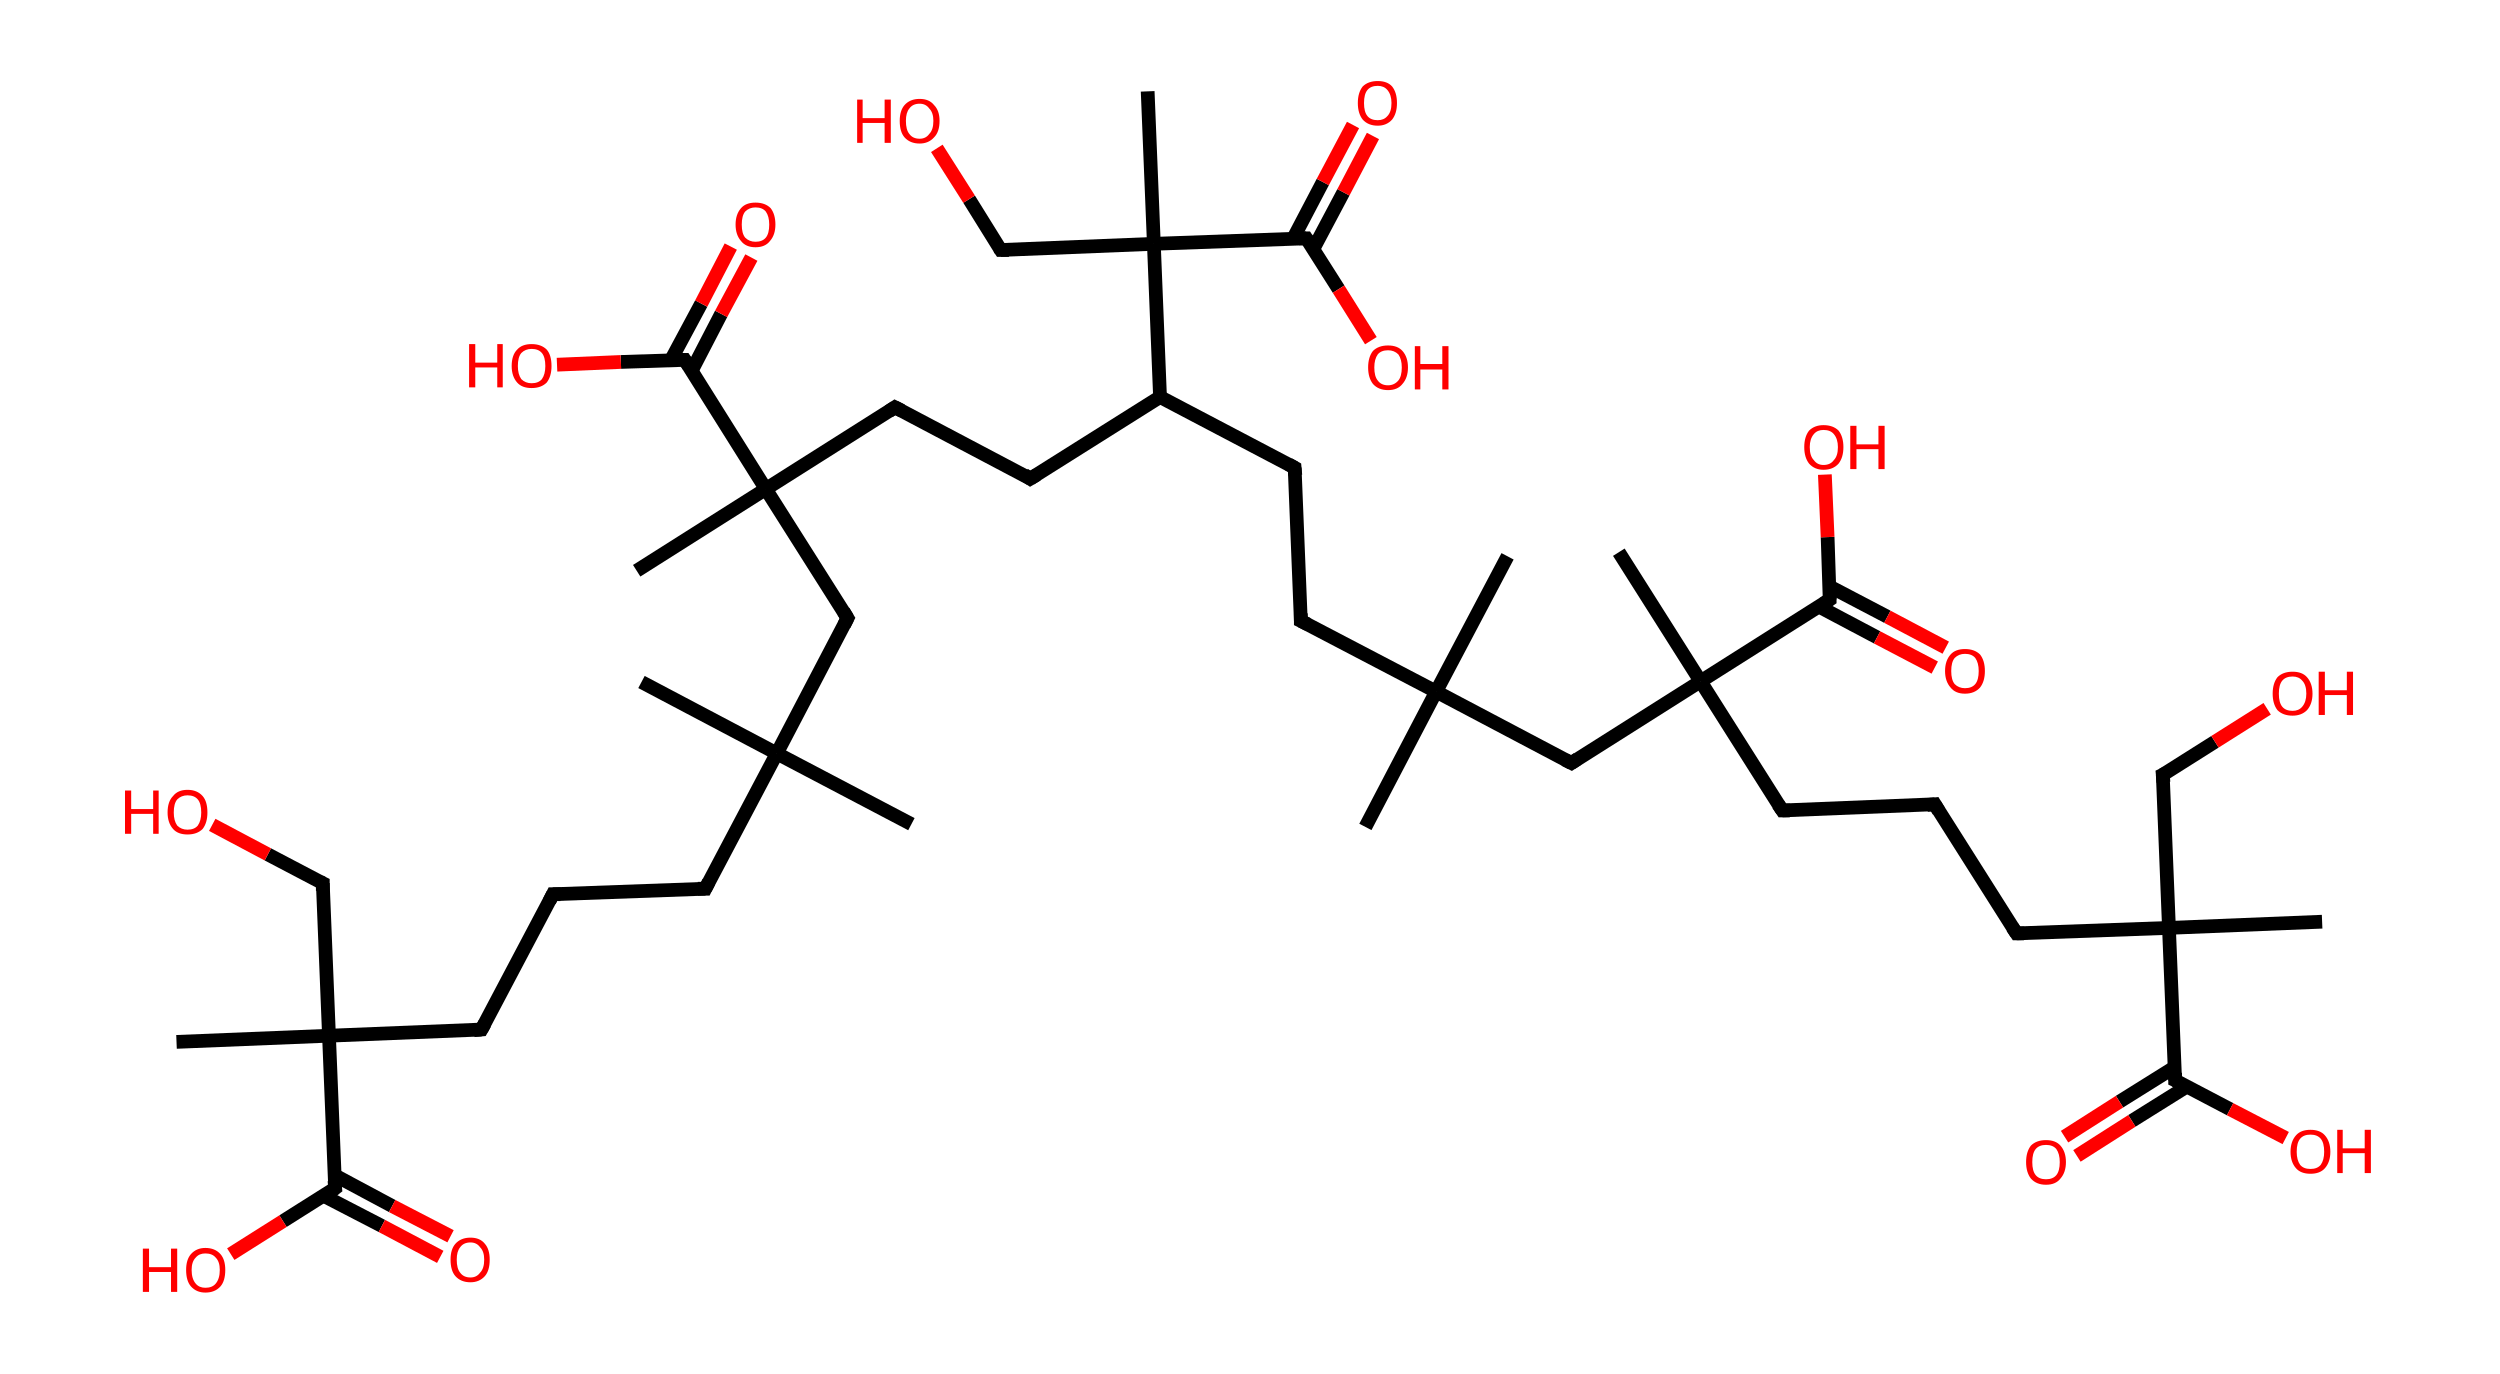<?xml version='1.0' encoding='ASCII' standalone='yes'?>
<svg xmlns="http://www.w3.org/2000/svg" xmlns:rdkit="http://www.rdkit.org/xml" xmlns:xlink="http://www.w3.org/1999/xlink" version="1.1" baseProfile="full" xml:space="preserve" width="364px" height="200px" viewBox="0 0 364 200">
<!-- END OF HEADER -->
<rect style="opacity:1.0;fill:#FFFFFF;stroke:none" width="364.0" height="200.0" x="0.0" y="0.0"> </rect>
<path class="bond-0 atom-0 atom-1" d="M 198.8,120.4 L 209.1,100.7" style="fill:none;fill-rule:evenodd;stroke:#000000;stroke-width:2.0px;stroke-linecap:butt;stroke-linejoin:miter;stroke-opacity:1"/>
<path class="bond-1 atom-1 atom-2" d="M 209.1,100.7 L 219.5,81.0" style="fill:none;fill-rule:evenodd;stroke:#000000;stroke-width:2.0px;stroke-linecap:butt;stroke-linejoin:miter;stroke-opacity:1"/>
<path class="bond-2 atom-1 atom-3" d="M 209.1,100.7 L 189.4,90.4" style="fill:none;fill-rule:evenodd;stroke:#000000;stroke-width:2.0px;stroke-linecap:butt;stroke-linejoin:miter;stroke-opacity:1"/>
<path class="bond-3 atom-3 atom-4" d="M 189.4,90.4 L 188.5,68.1" style="fill:none;fill-rule:evenodd;stroke:#000000;stroke-width:2.0px;stroke-linecap:butt;stroke-linejoin:miter;stroke-opacity:1"/>
<path class="bond-4 atom-4 atom-5" d="M 188.5,68.1 L 168.9,57.8" style="fill:none;fill-rule:evenodd;stroke:#000000;stroke-width:2.0px;stroke-linecap:butt;stroke-linejoin:miter;stroke-opacity:1"/>
<path class="bond-5 atom-5 atom-6" d="M 168.9,57.8 L 150.0,69.7" style="fill:none;fill-rule:evenodd;stroke:#000000;stroke-width:2.0px;stroke-linecap:butt;stroke-linejoin:miter;stroke-opacity:1"/>
<path class="bond-6 atom-6 atom-7" d="M 150.0,69.7 L 130.3,59.3" style="fill:none;fill-rule:evenodd;stroke:#000000;stroke-width:2.0px;stroke-linecap:butt;stroke-linejoin:miter;stroke-opacity:1"/>
<path class="bond-7 atom-7 atom-8" d="M 130.3,59.3 L 111.5,71.2" style="fill:none;fill-rule:evenodd;stroke:#000000;stroke-width:2.0px;stroke-linecap:butt;stroke-linejoin:miter;stroke-opacity:1"/>
<path class="bond-8 atom-8 atom-9" d="M 111.5,71.2 L 92.7,83.1" style="fill:none;fill-rule:evenodd;stroke:#000000;stroke-width:2.0px;stroke-linecap:butt;stroke-linejoin:miter;stroke-opacity:1"/>
<path class="bond-9 atom-8 atom-10" d="M 111.5,71.2 L 123.4,90.0" style="fill:none;fill-rule:evenodd;stroke:#000000;stroke-width:2.0px;stroke-linecap:butt;stroke-linejoin:miter;stroke-opacity:1"/>
<path class="bond-10 atom-10 atom-11" d="M 123.4,90.0 L 113.1,109.7" style="fill:none;fill-rule:evenodd;stroke:#000000;stroke-width:2.0px;stroke-linecap:butt;stroke-linejoin:miter;stroke-opacity:1"/>
<path class="bond-11 atom-11 atom-12" d="M 113.1,109.7 L 132.7,120.0" style="fill:none;fill-rule:evenodd;stroke:#000000;stroke-width:2.0px;stroke-linecap:butt;stroke-linejoin:miter;stroke-opacity:1"/>
<path class="bond-12 atom-11 atom-13" d="M 113.1,109.7 L 93.4,99.3" style="fill:none;fill-rule:evenodd;stroke:#000000;stroke-width:2.0px;stroke-linecap:butt;stroke-linejoin:miter;stroke-opacity:1"/>
<path class="bond-13 atom-11 atom-14" d="M 113.1,109.7 L 102.7,129.4" style="fill:none;fill-rule:evenodd;stroke:#000000;stroke-width:2.0px;stroke-linecap:butt;stroke-linejoin:miter;stroke-opacity:1"/>
<path class="bond-14 atom-14 atom-15" d="M 102.7,129.4 L 80.5,130.2" style="fill:none;fill-rule:evenodd;stroke:#000000;stroke-width:2.0px;stroke-linecap:butt;stroke-linejoin:miter;stroke-opacity:1"/>
<path class="bond-15 atom-15 atom-16" d="M 80.5,130.2 L 70.1,149.9" style="fill:none;fill-rule:evenodd;stroke:#000000;stroke-width:2.0px;stroke-linecap:butt;stroke-linejoin:miter;stroke-opacity:1"/>
<path class="bond-16 atom-16 atom-17" d="M 70.1,149.9 L 47.9,150.8" style="fill:none;fill-rule:evenodd;stroke:#000000;stroke-width:2.0px;stroke-linecap:butt;stroke-linejoin:miter;stroke-opacity:1"/>
<path class="bond-17 atom-17 atom-18" d="M 47.9,150.8 L 25.7,151.7" style="fill:none;fill-rule:evenodd;stroke:#000000;stroke-width:2.0px;stroke-linecap:butt;stroke-linejoin:miter;stroke-opacity:1"/>
<path class="bond-18 atom-17 atom-19" d="M 47.9,150.8 L 47.0,128.6" style="fill:none;fill-rule:evenodd;stroke:#000000;stroke-width:2.0px;stroke-linecap:butt;stroke-linejoin:miter;stroke-opacity:1"/>
<path class="bond-19 atom-19 atom-20" d="M 47.0,128.6 L 39.0,124.4" style="fill:none;fill-rule:evenodd;stroke:#000000;stroke-width:2.0px;stroke-linecap:butt;stroke-linejoin:miter;stroke-opacity:1"/>
<path class="bond-19 atom-19 atom-20" d="M 39.0,124.4 L 30.9,120.1" style="fill:none;fill-rule:evenodd;stroke:#FF0000;stroke-width:2.0px;stroke-linecap:butt;stroke-linejoin:miter;stroke-opacity:1"/>
<path class="bond-20 atom-17 atom-21" d="M 47.9,150.8 L 48.8,173.0" style="fill:none;fill-rule:evenodd;stroke:#000000;stroke-width:2.0px;stroke-linecap:butt;stroke-linejoin:miter;stroke-opacity:1"/>
<path class="bond-21 atom-21 atom-22" d="M 47.1,174.1 L 55.6,178.5" style="fill:none;fill-rule:evenodd;stroke:#000000;stroke-width:2.0px;stroke-linecap:butt;stroke-linejoin:miter;stroke-opacity:1"/>
<path class="bond-21 atom-21 atom-22" d="M 55.6,178.5 L 64.1,183.0" style="fill:none;fill-rule:evenodd;stroke:#FF0000;stroke-width:2.0px;stroke-linecap:butt;stroke-linejoin:miter;stroke-opacity:1"/>
<path class="bond-21 atom-21 atom-22" d="M 48.7,171.1 L 57.1,175.6" style="fill:none;fill-rule:evenodd;stroke:#000000;stroke-width:2.0px;stroke-linecap:butt;stroke-linejoin:miter;stroke-opacity:1"/>
<path class="bond-21 atom-21 atom-22" d="M 57.1,175.6 L 65.6,180.0" style="fill:none;fill-rule:evenodd;stroke:#FF0000;stroke-width:2.0px;stroke-linecap:butt;stroke-linejoin:miter;stroke-opacity:1"/>
<path class="bond-22 atom-21 atom-23" d="M 48.8,173.0 L 41.2,177.8" style="fill:none;fill-rule:evenodd;stroke:#000000;stroke-width:2.0px;stroke-linecap:butt;stroke-linejoin:miter;stroke-opacity:1"/>
<path class="bond-22 atom-21 atom-23" d="M 41.2,177.8 L 33.6,182.6" style="fill:none;fill-rule:evenodd;stroke:#FF0000;stroke-width:2.0px;stroke-linecap:butt;stroke-linejoin:miter;stroke-opacity:1"/>
<path class="bond-23 atom-8 atom-24" d="M 111.5,71.2 L 99.7,52.4" style="fill:none;fill-rule:evenodd;stroke:#000000;stroke-width:2.0px;stroke-linecap:butt;stroke-linejoin:miter;stroke-opacity:1"/>
<path class="bond-24 atom-24 atom-25" d="M 100.7,54.0 L 105.0,45.7" style="fill:none;fill-rule:evenodd;stroke:#000000;stroke-width:2.0px;stroke-linecap:butt;stroke-linejoin:miter;stroke-opacity:1"/>
<path class="bond-24 atom-24 atom-25" d="M 105.0,45.7 L 109.4,37.5" style="fill:none;fill-rule:evenodd;stroke:#FF0000;stroke-width:2.0px;stroke-linecap:butt;stroke-linejoin:miter;stroke-opacity:1"/>
<path class="bond-24 atom-24 atom-25" d="M 97.7,52.4 L 102.1,44.2" style="fill:none;fill-rule:evenodd;stroke:#000000;stroke-width:2.0px;stroke-linecap:butt;stroke-linejoin:miter;stroke-opacity:1"/>
<path class="bond-24 atom-24 atom-25" d="M 102.1,44.2 L 106.4,35.9" style="fill:none;fill-rule:evenodd;stroke:#FF0000;stroke-width:2.0px;stroke-linecap:butt;stroke-linejoin:miter;stroke-opacity:1"/>
<path class="bond-25 atom-24 atom-26" d="M 99.7,52.4 L 90.4,52.7" style="fill:none;fill-rule:evenodd;stroke:#000000;stroke-width:2.0px;stroke-linecap:butt;stroke-linejoin:miter;stroke-opacity:1"/>
<path class="bond-25 atom-24 atom-26" d="M 90.4,52.7 L 81.1,53.1" style="fill:none;fill-rule:evenodd;stroke:#FF0000;stroke-width:2.0px;stroke-linecap:butt;stroke-linejoin:miter;stroke-opacity:1"/>
<path class="bond-26 atom-5 atom-27" d="M 168.9,57.8 L 168.0,35.5" style="fill:none;fill-rule:evenodd;stroke:#000000;stroke-width:2.0px;stroke-linecap:butt;stroke-linejoin:miter;stroke-opacity:1"/>
<path class="bond-27 atom-27 atom-28" d="M 168.0,35.5 L 167.1,13.3" style="fill:none;fill-rule:evenodd;stroke:#000000;stroke-width:2.0px;stroke-linecap:butt;stroke-linejoin:miter;stroke-opacity:1"/>
<path class="bond-28 atom-27 atom-29" d="M 168.0,35.5 L 145.7,36.4" style="fill:none;fill-rule:evenodd;stroke:#000000;stroke-width:2.0px;stroke-linecap:butt;stroke-linejoin:miter;stroke-opacity:1"/>
<path class="bond-29 atom-29 atom-30" d="M 145.7,36.4 L 141.1,29.0" style="fill:none;fill-rule:evenodd;stroke:#000000;stroke-width:2.0px;stroke-linecap:butt;stroke-linejoin:miter;stroke-opacity:1"/>
<path class="bond-29 atom-29 atom-30" d="M 141.1,29.0 L 136.4,21.6" style="fill:none;fill-rule:evenodd;stroke:#FF0000;stroke-width:2.0px;stroke-linecap:butt;stroke-linejoin:miter;stroke-opacity:1"/>
<path class="bond-30 atom-27 atom-31" d="M 168.0,35.5 L 190.2,34.7" style="fill:none;fill-rule:evenodd;stroke:#000000;stroke-width:2.0px;stroke-linecap:butt;stroke-linejoin:miter;stroke-opacity:1"/>
<path class="bond-31 atom-31 atom-32" d="M 191.2,36.3 L 195.6,28.0" style="fill:none;fill-rule:evenodd;stroke:#000000;stroke-width:2.0px;stroke-linecap:butt;stroke-linejoin:miter;stroke-opacity:1"/>
<path class="bond-31 atom-31 atom-32" d="M 195.6,28.0 L 199.9,19.8" style="fill:none;fill-rule:evenodd;stroke:#FF0000;stroke-width:2.0px;stroke-linecap:butt;stroke-linejoin:miter;stroke-opacity:1"/>
<path class="bond-31 atom-31 atom-32" d="M 188.3,34.7 L 192.6,26.5" style="fill:none;fill-rule:evenodd;stroke:#000000;stroke-width:2.0px;stroke-linecap:butt;stroke-linejoin:miter;stroke-opacity:1"/>
<path class="bond-31 atom-31 atom-32" d="M 192.6,26.5 L 197.0,18.2" style="fill:none;fill-rule:evenodd;stroke:#FF0000;stroke-width:2.0px;stroke-linecap:butt;stroke-linejoin:miter;stroke-opacity:1"/>
<path class="bond-32 atom-31 atom-33" d="M 190.2,34.7 L 194.9,42.1" style="fill:none;fill-rule:evenodd;stroke:#000000;stroke-width:2.0px;stroke-linecap:butt;stroke-linejoin:miter;stroke-opacity:1"/>
<path class="bond-32 atom-31 atom-33" d="M 194.9,42.1 L 199.6,49.6" style="fill:none;fill-rule:evenodd;stroke:#FF0000;stroke-width:2.0px;stroke-linecap:butt;stroke-linejoin:miter;stroke-opacity:1"/>
<path class="bond-33 atom-1 atom-34" d="M 209.1,100.7 L 228.8,111.1" style="fill:none;fill-rule:evenodd;stroke:#000000;stroke-width:2.0px;stroke-linecap:butt;stroke-linejoin:miter;stroke-opacity:1"/>
<path class="bond-34 atom-34 atom-35" d="M 228.8,111.1 L 247.6,99.2" style="fill:none;fill-rule:evenodd;stroke:#000000;stroke-width:2.0px;stroke-linecap:butt;stroke-linejoin:miter;stroke-opacity:1"/>
<path class="bond-35 atom-35 atom-36" d="M 247.6,99.2 L 235.7,80.4" style="fill:none;fill-rule:evenodd;stroke:#000000;stroke-width:2.0px;stroke-linecap:butt;stroke-linejoin:miter;stroke-opacity:1"/>
<path class="bond-36 atom-35 atom-37" d="M 247.6,99.2 L 259.5,118.0" style="fill:none;fill-rule:evenodd;stroke:#000000;stroke-width:2.0px;stroke-linecap:butt;stroke-linejoin:miter;stroke-opacity:1"/>
<path class="bond-37 atom-37 atom-38" d="M 259.5,118.0 L 281.7,117.1" style="fill:none;fill-rule:evenodd;stroke:#000000;stroke-width:2.0px;stroke-linecap:butt;stroke-linejoin:miter;stroke-opacity:1"/>
<path class="bond-38 atom-38 atom-39" d="M 281.7,117.1 L 293.6,135.9" style="fill:none;fill-rule:evenodd;stroke:#000000;stroke-width:2.0px;stroke-linecap:butt;stroke-linejoin:miter;stroke-opacity:1"/>
<path class="bond-39 atom-39 atom-40" d="M 293.6,135.9 L 315.8,135.1" style="fill:none;fill-rule:evenodd;stroke:#000000;stroke-width:2.0px;stroke-linecap:butt;stroke-linejoin:miter;stroke-opacity:1"/>
<path class="bond-40 atom-40 atom-41" d="M 315.8,135.1 L 338.1,134.2" style="fill:none;fill-rule:evenodd;stroke:#000000;stroke-width:2.0px;stroke-linecap:butt;stroke-linejoin:miter;stroke-opacity:1"/>
<path class="bond-41 atom-40 atom-42" d="M 315.8,135.1 L 314.9,112.8" style="fill:none;fill-rule:evenodd;stroke:#000000;stroke-width:2.0px;stroke-linecap:butt;stroke-linejoin:miter;stroke-opacity:1"/>
<path class="bond-42 atom-42 atom-43" d="M 314.9,112.8 L 322.5,108.0" style="fill:none;fill-rule:evenodd;stroke:#000000;stroke-width:2.0px;stroke-linecap:butt;stroke-linejoin:miter;stroke-opacity:1"/>
<path class="bond-42 atom-42 atom-43" d="M 322.5,108.0 L 330.1,103.2" style="fill:none;fill-rule:evenodd;stroke:#FF0000;stroke-width:2.0px;stroke-linecap:butt;stroke-linejoin:miter;stroke-opacity:1"/>
<path class="bond-43 atom-40 atom-44" d="M 315.8,135.1 L 316.7,157.3" style="fill:none;fill-rule:evenodd;stroke:#000000;stroke-width:2.0px;stroke-linecap:butt;stroke-linejoin:miter;stroke-opacity:1"/>
<path class="bond-44 atom-44 atom-45" d="M 316.6,155.4 L 308.6,160.4" style="fill:none;fill-rule:evenodd;stroke:#000000;stroke-width:2.0px;stroke-linecap:butt;stroke-linejoin:miter;stroke-opacity:1"/>
<path class="bond-44 atom-44 atom-45" d="M 308.6,160.4 L 300.6,165.5" style="fill:none;fill-rule:evenodd;stroke:#FF0000;stroke-width:2.0px;stroke-linecap:butt;stroke-linejoin:miter;stroke-opacity:1"/>
<path class="bond-44 atom-44 atom-45" d="M 318.4,158.2 L 310.4,163.2" style="fill:none;fill-rule:evenodd;stroke:#000000;stroke-width:2.0px;stroke-linecap:butt;stroke-linejoin:miter;stroke-opacity:1"/>
<path class="bond-44 atom-44 atom-45" d="M 310.4,163.2 L 302.4,168.3" style="fill:none;fill-rule:evenodd;stroke:#FF0000;stroke-width:2.0px;stroke-linecap:butt;stroke-linejoin:miter;stroke-opacity:1"/>
<path class="bond-45 atom-44 atom-46" d="M 316.7,157.3 L 324.7,161.5" style="fill:none;fill-rule:evenodd;stroke:#000000;stroke-width:2.0px;stroke-linecap:butt;stroke-linejoin:miter;stroke-opacity:1"/>
<path class="bond-45 atom-44 atom-46" d="M 324.7,161.5 L 332.8,165.7" style="fill:none;fill-rule:evenodd;stroke:#FF0000;stroke-width:2.0px;stroke-linecap:butt;stroke-linejoin:miter;stroke-opacity:1"/>
<path class="bond-46 atom-35 atom-47" d="M 247.6,99.2 L 266.4,87.3" style="fill:none;fill-rule:evenodd;stroke:#000000;stroke-width:2.0px;stroke-linecap:butt;stroke-linejoin:miter;stroke-opacity:1"/>
<path class="bond-47 atom-47 atom-48" d="M 264.8,88.3 L 273.3,92.8" style="fill:none;fill-rule:evenodd;stroke:#000000;stroke-width:2.0px;stroke-linecap:butt;stroke-linejoin:miter;stroke-opacity:1"/>
<path class="bond-47 atom-47 atom-48" d="M 273.3,92.8 L 281.7,97.2" style="fill:none;fill-rule:evenodd;stroke:#FF0000;stroke-width:2.0px;stroke-linecap:butt;stroke-linejoin:miter;stroke-opacity:1"/>
<path class="bond-47 atom-47 atom-48" d="M 266.4,85.4 L 274.8,89.8" style="fill:none;fill-rule:evenodd;stroke:#000000;stroke-width:2.0px;stroke-linecap:butt;stroke-linejoin:miter;stroke-opacity:1"/>
<path class="bond-47 atom-47 atom-48" d="M 274.8,89.8 L 283.3,94.3" style="fill:none;fill-rule:evenodd;stroke:#FF0000;stroke-width:2.0px;stroke-linecap:butt;stroke-linejoin:miter;stroke-opacity:1"/>
<path class="bond-48 atom-47 atom-49" d="M 266.4,87.3 L 266.1,78.2" style="fill:none;fill-rule:evenodd;stroke:#000000;stroke-width:2.0px;stroke-linecap:butt;stroke-linejoin:miter;stroke-opacity:1"/>
<path class="bond-48 atom-47 atom-49" d="M 266.1,78.2 L 265.7,69.1" style="fill:none;fill-rule:evenodd;stroke:#FF0000;stroke-width:2.0px;stroke-linecap:butt;stroke-linejoin:miter;stroke-opacity:1"/>
<path d="M 190.4,90.9 L 189.4,90.4 L 189.4,89.3" style="fill:none;stroke:#000000;stroke-width:2.0px;stroke-linecap:butt;stroke-linejoin:miter;stroke-opacity:1;"/>
<path d="M 188.6,69.2 L 188.5,68.1 L 187.6,67.6" style="fill:none;stroke:#000000;stroke-width:2.0px;stroke-linecap:butt;stroke-linejoin:miter;stroke-opacity:1;"/>
<path d="M 151.0,69.1 L 150.0,69.7 L 149.1,69.1" style="fill:none;stroke:#000000;stroke-width:2.0px;stroke-linecap:butt;stroke-linejoin:miter;stroke-opacity:1;"/>
<path d="M 131.3,59.8 L 130.3,59.3 L 129.4,59.9" style="fill:none;stroke:#000000;stroke-width:2.0px;stroke-linecap:butt;stroke-linejoin:miter;stroke-opacity:1;"/>
<path d="M 122.8,89.0 L 123.4,90.0 L 122.9,91.0" style="fill:none;stroke:#000000;stroke-width:2.0px;stroke-linecap:butt;stroke-linejoin:miter;stroke-opacity:1;"/>
<path d="M 103.2,128.4 L 102.7,129.4 L 101.6,129.4" style="fill:none;stroke:#000000;stroke-width:2.0px;stroke-linecap:butt;stroke-linejoin:miter;stroke-opacity:1;"/>
<path d="M 81.6,130.2 L 80.5,130.2 L 80.0,131.2" style="fill:none;stroke:#000000;stroke-width:2.0px;stroke-linecap:butt;stroke-linejoin:miter;stroke-opacity:1;"/>
<path d="M 70.6,149.0 L 70.1,149.9 L 69.0,150.0" style="fill:none;stroke:#000000;stroke-width:2.0px;stroke-linecap:butt;stroke-linejoin:miter;stroke-opacity:1;"/>
<path d="M 47.0,129.7 L 47.0,128.6 L 46.6,128.4" style="fill:none;stroke:#000000;stroke-width:2.0px;stroke-linecap:butt;stroke-linejoin:miter;stroke-opacity:1;"/>
<path d="M 48.7,171.9 L 48.8,173.0 L 48.4,173.3" style="fill:none;stroke:#000000;stroke-width:2.0px;stroke-linecap:butt;stroke-linejoin:miter;stroke-opacity:1;"/>
<path d="M 100.3,53.3 L 99.7,52.4 L 99.2,52.4" style="fill:none;stroke:#000000;stroke-width:2.0px;stroke-linecap:butt;stroke-linejoin:miter;stroke-opacity:1;"/>
<path d="M 146.9,36.4 L 145.7,36.4 L 145.5,36.1" style="fill:none;stroke:#000000;stroke-width:2.0px;stroke-linecap:butt;stroke-linejoin:miter;stroke-opacity:1;"/>
<path d="M 189.1,34.7 L 190.2,34.7 L 190.4,35.0" style="fill:none;stroke:#000000;stroke-width:2.0px;stroke-linecap:butt;stroke-linejoin:miter;stroke-opacity:1;"/>
<path d="M 227.8,110.6 L 228.8,111.1 L 229.7,110.5" style="fill:none;stroke:#000000;stroke-width:2.0px;stroke-linecap:butt;stroke-linejoin:miter;stroke-opacity:1;"/>
<path d="M 258.9,117.1 L 259.5,118.0 L 260.6,118.0" style="fill:none;stroke:#000000;stroke-width:2.0px;stroke-linecap:butt;stroke-linejoin:miter;stroke-opacity:1;"/>
<path d="M 280.6,117.2 L 281.7,117.1 L 282.3,118.1" style="fill:none;stroke:#000000;stroke-width:2.0px;stroke-linecap:butt;stroke-linejoin:miter;stroke-opacity:1;"/>
<path d="M 293.0,135.0 L 293.6,135.9 L 294.7,135.9" style="fill:none;stroke:#000000;stroke-width:2.0px;stroke-linecap:butt;stroke-linejoin:miter;stroke-opacity:1;"/>
<path d="M 315.0,113.9 L 314.9,112.8 L 315.3,112.6" style="fill:none;stroke:#000000;stroke-width:2.0px;stroke-linecap:butt;stroke-linejoin:miter;stroke-opacity:1;"/>
<path d="M 316.7,156.2 L 316.7,157.3 L 317.1,157.5" style="fill:none;stroke:#000000;stroke-width:2.0px;stroke-linecap:butt;stroke-linejoin:miter;stroke-opacity:1;"/>
<path d="M 265.5,87.9 L 266.4,87.3 L 266.4,86.9" style="fill:none;stroke:#000000;stroke-width:2.0px;stroke-linecap:butt;stroke-linejoin:miter;stroke-opacity:1;"/>
<path class="atom-20" d="M 18.2 115.1 L 19.1 115.1 L 19.1 117.8 L 22.3 117.8 L 22.3 115.1 L 23.1 115.1 L 23.1 121.4 L 22.3 121.4 L 22.3 118.5 L 19.1 118.5 L 19.1 121.4 L 18.2 121.4 L 18.2 115.1 " fill="#FF0000"/>
<path class="atom-20" d="M 24.4 118.3 Q 24.4 116.7, 25.2 115.9 Q 25.9 115.0, 27.3 115.0 Q 28.7 115.0, 29.5 115.9 Q 30.2 116.7, 30.2 118.3 Q 30.2 119.8, 29.5 120.7 Q 28.7 121.5, 27.3 121.5 Q 25.9 121.5, 25.2 120.7 Q 24.4 119.8, 24.4 118.3 M 27.3 120.8 Q 28.3 120.8, 28.8 120.2 Q 29.3 119.5, 29.3 118.3 Q 29.3 117.0, 28.8 116.4 Q 28.3 115.8, 27.3 115.8 Q 26.4 115.8, 25.8 116.4 Q 25.3 117.0, 25.3 118.3 Q 25.3 119.5, 25.8 120.2 Q 26.4 120.8, 27.3 120.8 " fill="#FF0000"/>
<path class="atom-22" d="M 65.6 183.4 Q 65.6 181.9, 66.3 181.1 Q 67.1 180.2, 68.5 180.2 Q 69.9 180.2, 70.6 181.1 Q 71.3 181.9, 71.3 183.4 Q 71.3 185.0, 70.6 185.8 Q 69.8 186.7, 68.5 186.7 Q 67.1 186.7, 66.3 185.8 Q 65.6 185.0, 65.6 183.4 M 68.5 186.0 Q 69.4 186.0, 69.9 185.3 Q 70.5 184.7, 70.5 183.4 Q 70.5 182.2, 69.9 181.6 Q 69.4 180.9, 68.5 180.9 Q 67.5 180.9, 67.0 181.6 Q 66.5 182.2, 66.5 183.4 Q 66.5 184.7, 67.0 185.3 Q 67.5 186.0, 68.5 186.0 " fill="#FF0000"/>
<path class="atom-23" d="M 20.8 181.8 L 21.7 181.8 L 21.7 184.5 L 24.9 184.5 L 24.9 181.8 L 25.8 181.8 L 25.8 188.1 L 24.9 188.1 L 24.9 185.2 L 21.7 185.2 L 21.7 188.1 L 20.8 188.1 L 20.8 181.8 " fill="#FF0000"/>
<path class="atom-23" d="M 27.1 184.9 Q 27.1 183.4, 27.8 182.6 Q 28.6 181.7, 29.9 181.7 Q 31.3 181.7, 32.1 182.6 Q 32.8 183.4, 32.8 184.9 Q 32.8 186.5, 32.1 187.3 Q 31.3 188.2, 29.9 188.2 Q 28.6 188.2, 27.8 187.3 Q 27.1 186.5, 27.1 184.9 M 29.9 187.5 Q 30.9 187.5, 31.4 186.9 Q 32.0 186.2, 32.0 184.9 Q 32.0 183.7, 31.4 183.1 Q 30.9 182.5, 29.9 182.5 Q 29.0 182.5, 28.5 183.1 Q 27.9 183.7, 27.9 184.9 Q 27.9 186.2, 28.5 186.9 Q 29.0 187.5, 29.9 187.5 " fill="#FF0000"/>
<path class="atom-25" d="M 107.1 32.7 Q 107.1 31.2, 107.9 30.3 Q 108.6 29.5, 110.0 29.5 Q 111.4 29.5, 112.2 30.3 Q 112.9 31.2, 112.9 32.7 Q 112.9 34.2, 112.1 35.1 Q 111.4 36.0, 110.0 36.0 Q 108.6 36.0, 107.9 35.1 Q 107.1 34.2, 107.1 32.7 M 110.0 35.2 Q 111.0 35.2, 111.5 34.6 Q 112.0 34.0, 112.0 32.7 Q 112.0 31.5, 111.5 30.8 Q 111.0 30.2, 110.0 30.2 Q 109.1 30.2, 108.5 30.8 Q 108.0 31.4, 108.0 32.7 Q 108.0 34.0, 108.5 34.6 Q 109.1 35.2, 110.0 35.2 " fill="#FF0000"/>
<path class="atom-26" d="M 68.3 50.1 L 69.2 50.1 L 69.2 52.8 L 72.4 52.8 L 72.4 50.1 L 73.2 50.1 L 73.2 56.4 L 72.4 56.4 L 72.4 53.5 L 69.2 53.5 L 69.2 56.4 L 68.3 56.4 L 68.3 50.1 " fill="#FF0000"/>
<path class="atom-26" d="M 74.5 53.3 Q 74.5 51.7, 75.3 50.9 Q 76.0 50.1, 77.4 50.1 Q 78.8 50.1, 79.6 50.9 Q 80.3 51.7, 80.3 53.3 Q 80.3 54.8, 79.6 55.7 Q 78.8 56.5, 77.4 56.5 Q 76.0 56.5, 75.3 55.7 Q 74.5 54.8, 74.5 53.3 M 77.4 55.8 Q 78.4 55.8, 78.9 55.2 Q 79.4 54.5, 79.4 53.3 Q 79.4 52.0, 78.9 51.4 Q 78.4 50.8, 77.4 50.8 Q 76.5 50.8, 75.9 51.4 Q 75.4 52.0, 75.4 53.3 Q 75.4 54.5, 75.9 55.2 Q 76.5 55.8, 77.4 55.8 " fill="#FF0000"/>
<path class="atom-30" d="M 124.8 14.5 L 125.6 14.5 L 125.6 17.2 L 128.8 17.2 L 128.8 14.5 L 129.7 14.5 L 129.7 20.8 L 128.8 20.8 L 128.8 17.9 L 125.6 17.9 L 125.6 20.8 L 124.8 20.8 L 124.8 14.5 " fill="#FF0000"/>
<path class="atom-30" d="M 131.0 17.6 Q 131.0 16.1, 131.7 15.3 Q 132.5 14.4, 133.9 14.4 Q 135.3 14.4, 136.0 15.3 Q 136.8 16.1, 136.8 17.6 Q 136.8 19.2, 136.0 20.0 Q 135.2 20.9, 133.9 20.9 Q 132.5 20.9, 131.7 20.0 Q 131.0 19.2, 131.0 17.6 M 133.9 20.2 Q 134.8 20.2, 135.3 19.5 Q 135.9 18.9, 135.9 17.6 Q 135.9 16.4, 135.3 15.8 Q 134.8 15.1, 133.9 15.1 Q 132.9 15.1, 132.4 15.8 Q 131.9 16.4, 131.9 17.6 Q 131.9 18.9, 132.4 19.5 Q 132.9 20.2, 133.9 20.2 " fill="#FF0000"/>
<path class="atom-32" d="M 197.7 15.0 Q 197.7 13.5, 198.4 12.6 Q 199.2 11.8, 200.6 11.8 Q 202.0 11.8, 202.7 12.6 Q 203.4 13.5, 203.4 15.0 Q 203.4 16.5, 202.7 17.4 Q 201.9 18.3, 200.6 18.3 Q 199.2 18.3, 198.4 17.4 Q 197.7 16.5, 197.7 15.0 M 200.6 17.5 Q 201.5 17.5, 202.0 16.9 Q 202.6 16.3, 202.6 15.0 Q 202.6 13.8, 202.0 13.1 Q 201.5 12.5, 200.6 12.5 Q 199.6 12.5, 199.1 13.1 Q 198.6 13.7, 198.6 15.0 Q 198.6 16.3, 199.1 16.9 Q 199.6 17.5, 200.6 17.5 " fill="#FF0000"/>
<path class="atom-33" d="M 199.2 53.5 Q 199.2 52.0, 199.9 51.1 Q 200.7 50.3, 202.1 50.3 Q 203.5 50.3, 204.2 51.1 Q 205.0 52.0, 205.0 53.5 Q 205.0 55.0, 204.2 55.9 Q 203.5 56.8, 202.1 56.8 Q 200.7 56.8, 199.9 55.9 Q 199.2 55.0, 199.2 53.5 M 202.1 56.1 Q 203.0 56.1, 203.6 55.4 Q 204.1 54.8, 204.1 53.5 Q 204.1 52.3, 203.6 51.6 Q 203.0 51.0, 202.1 51.0 Q 201.1 51.0, 200.6 51.6 Q 200.1 52.3, 200.1 53.5 Q 200.1 54.8, 200.6 55.4 Q 201.1 56.1, 202.1 56.1 " fill="#FF0000"/>
<path class="atom-33" d="M 206.0 50.4 L 206.8 50.4 L 206.8 53.0 L 210.0 53.0 L 210.0 50.4 L 210.9 50.4 L 210.9 56.7 L 210.0 56.7 L 210.0 53.8 L 206.8 53.8 L 206.8 56.7 L 206.0 56.7 L 206.0 50.4 " fill="#FF0000"/>
<path class="atom-43" d="M 330.9 101.0 Q 330.9 99.5, 331.6 98.6 Q 332.4 97.8, 333.8 97.8 Q 335.2 97.8, 335.9 98.6 Q 336.7 99.5, 336.7 101.0 Q 336.7 102.5, 335.9 103.4 Q 335.1 104.2, 333.8 104.2 Q 332.4 104.2, 331.6 103.4 Q 330.9 102.5, 330.9 101.0 M 333.8 103.5 Q 334.7 103.5, 335.2 102.9 Q 335.8 102.2, 335.8 101.0 Q 335.8 99.7, 335.2 99.1 Q 334.7 98.5, 333.8 98.5 Q 332.8 98.5, 332.3 99.1 Q 331.8 99.7, 331.8 101.0 Q 331.8 102.3, 332.3 102.9 Q 332.8 103.5, 333.8 103.5 " fill="#FF0000"/>
<path class="atom-43" d="M 337.6 97.8 L 338.5 97.8 L 338.5 100.5 L 341.7 100.5 L 341.7 97.8 L 342.6 97.8 L 342.6 104.1 L 341.7 104.1 L 341.7 101.2 L 338.5 101.2 L 338.5 104.1 L 337.6 104.1 L 337.6 97.8 " fill="#FF0000"/>
<path class="atom-45" d="M 295.0 169.2 Q 295.0 167.7, 295.7 166.8 Q 296.5 166.0, 297.9 166.0 Q 299.3 166.0, 300.0 166.8 Q 300.8 167.7, 300.8 169.2 Q 300.8 170.7, 300.0 171.6 Q 299.3 172.5, 297.9 172.5 Q 296.5 172.5, 295.7 171.6 Q 295.0 170.7, 295.0 169.2 M 297.9 171.7 Q 298.9 171.7, 299.4 171.1 Q 299.9 170.5, 299.9 169.2 Q 299.9 168.0, 299.4 167.3 Q 298.9 166.7, 297.9 166.7 Q 296.9 166.7, 296.4 167.3 Q 295.9 167.9, 295.9 169.2 Q 295.9 170.5, 296.4 171.1 Q 296.9 171.7, 297.9 171.7 " fill="#FF0000"/>
<path class="atom-46" d="M 333.5 167.7 Q 333.5 166.2, 334.3 165.3 Q 335.0 164.5, 336.4 164.5 Q 337.8 164.5, 338.5 165.3 Q 339.3 166.2, 339.3 167.7 Q 339.3 169.2, 338.5 170.1 Q 337.8 170.9, 336.4 170.9 Q 335.0 170.9, 334.3 170.1 Q 333.5 169.2, 333.5 167.7 M 336.4 170.2 Q 337.4 170.2, 337.9 169.6 Q 338.4 168.9, 338.4 167.7 Q 338.4 166.4, 337.9 165.8 Q 337.4 165.2, 336.4 165.2 Q 335.4 165.2, 334.9 165.8 Q 334.4 166.4, 334.4 167.7 Q 334.4 168.9, 334.9 169.6 Q 335.4 170.2, 336.4 170.2 " fill="#FF0000"/>
<path class="atom-46" d="M 340.3 164.5 L 341.1 164.5 L 341.1 167.2 L 344.3 167.2 L 344.3 164.5 L 345.2 164.5 L 345.2 170.8 L 344.3 170.8 L 344.3 167.9 L 341.1 167.9 L 341.1 170.8 L 340.3 170.8 L 340.3 164.5 " fill="#FF0000"/>
<path class="atom-48" d="M 283.2 97.7 Q 283.2 96.2, 284.0 95.3 Q 284.7 94.5, 286.1 94.5 Q 287.5 94.5, 288.3 95.3 Q 289.0 96.2, 289.0 97.7 Q 289.0 99.2, 288.3 100.1 Q 287.5 101.0, 286.1 101.0 Q 284.7 101.0, 284.0 100.1 Q 283.2 99.2, 283.2 97.7 M 286.1 100.2 Q 287.1 100.2, 287.6 99.6 Q 288.1 99.0, 288.1 97.7 Q 288.1 96.5, 287.6 95.8 Q 287.1 95.2, 286.1 95.2 Q 285.2 95.2, 284.6 95.8 Q 284.1 96.4, 284.1 97.7 Q 284.1 99.0, 284.6 99.6 Q 285.2 100.2, 286.1 100.2 " fill="#FF0000"/>
<path class="atom-49" d="M 262.7 65.1 Q 262.7 63.6, 263.4 62.7 Q 264.2 61.9, 265.5 61.9 Q 266.9 61.9, 267.7 62.7 Q 268.4 63.6, 268.4 65.1 Q 268.4 66.6, 267.7 67.5 Q 266.9 68.4, 265.5 68.4 Q 264.2 68.4, 263.4 67.5 Q 262.7 66.6, 262.7 65.1 M 265.5 67.7 Q 266.5 67.7, 267.0 67.0 Q 267.6 66.4, 267.6 65.1 Q 267.6 63.9, 267.0 63.2 Q 266.5 62.6, 265.5 62.6 Q 264.6 62.6, 264.1 63.2 Q 263.5 63.9, 263.5 65.1 Q 263.5 66.4, 264.1 67.0 Q 264.6 67.7, 265.5 67.7 " fill="#FF0000"/>
<path class="atom-49" d="M 269.4 62.0 L 270.3 62.0 L 270.3 64.7 L 273.5 64.7 L 273.5 62.0 L 274.4 62.0 L 274.4 68.3 L 273.5 68.3 L 273.5 65.4 L 270.3 65.4 L 270.3 68.3 L 269.4 68.3 L 269.4 62.0 " fill="#FF0000"/>
</svg>
